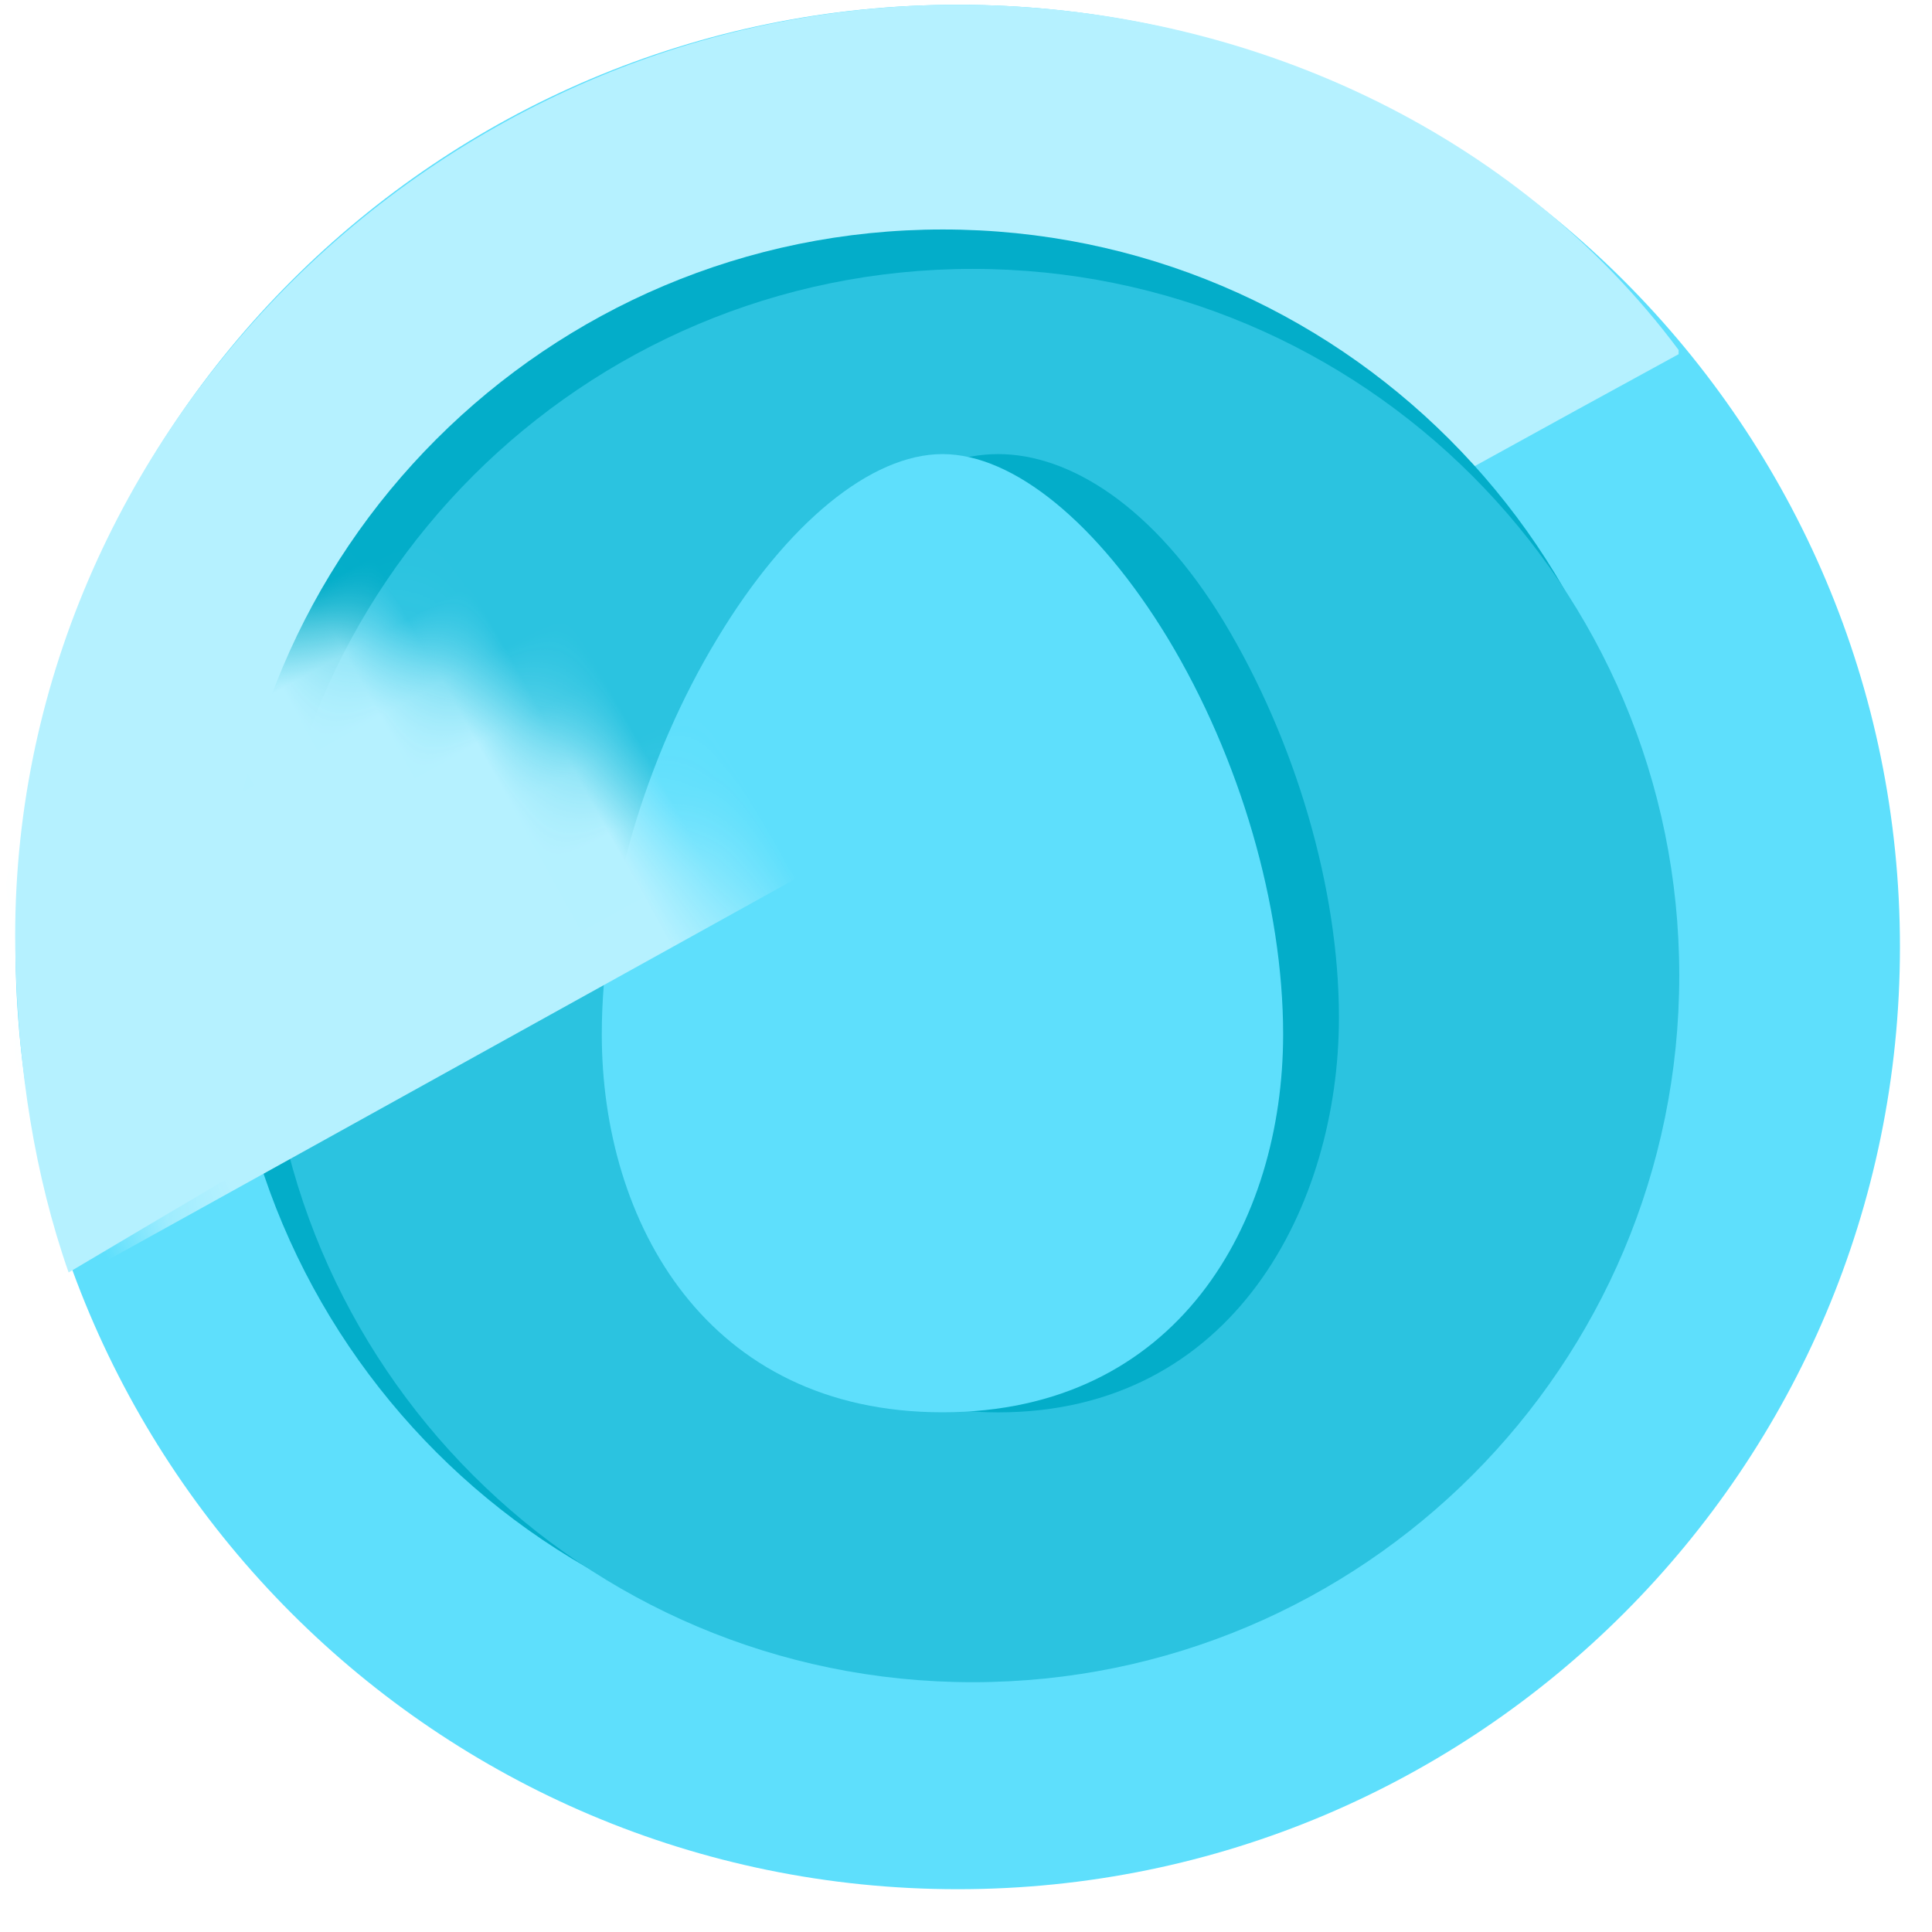 <svg xmlns="http://www.w3.org/2000/svg" xmlns:xlink="http://www.w3.org/1999/xlink" width="27" height="27" viewBox="0 0 27 27">
    <defs>
        <path id="prefix__a" d="M.364 8.56c0 2.63 1.47 5.282 4.761 5.282 3.289 0 4.761-2.652 4.761-5.282 0-1.796-.603-3.865-1.612-5.536C7.294 1.411 6.116.451 5.125.451c-.994 0-2.172.96-3.144 2.573C.968 4.695.364 6.764.364 8.56"/>
    </defs>
    <g fill="none" fill-rule="evenodd">
        <g>
            <path fill="#5EDFFC" d="M27.552 13.167c0 7.272-5.896 13.168-13.167 13.168-7.273 0-13.168-5.896-13.168-13.168C1.217 5.895 7.112 0 14.385 0c7.271 0 13.167 5.895 13.167 13.167" transform="translate(-1) translate(0 .067)"/>
            <path fill="#B5F1FF" d="M24.459 4.824C22.2 1.793 18.428 0 14.385 0 7.112 0 1.017 6.077 1.217 13.358c.042 1.527.264 2.993.742 4.358 7.425-4.408 14.92-8.698 22.5-12.833" transform="translate(-1) translate(0 .067)"/>
            <path fill="#03ADC9" d="M24.186 13.15c0 5.528-4.481 10.01-10.01 10.01s-10.01-4.482-10.01-10.01c0-5.53 4.481-10.01 10.01-10.01s10.01 4.48 10.01 10.01" transform="translate(-1) translate(0 .067)"/>
            <path fill="#2BC3E0" d="M24.468 13.566c0 5.454-4.42 9.876-9.875 9.876-5.454 0-9.875-4.422-9.875-9.876s4.42-9.875 9.875-9.875c5.454 0 9.875 4.421 9.875 9.875" transform="translate(-1) translate(0 .067)"/>
        </g>
        <g>
            <path fill="#03ADC9" d="M6.233 14.847c3.288 0 4.761-2.89 4.761-5.52 0-1.796-.604-3.865-1.612-5.536-.98-1.613-2.158-2.336-3.15-2.336-.993 0-2.171.723-3.143 2.336-1.013 1.671-1.617 3.74-1.617 5.536 0 2.63 1.47 5.52 4.76 5.52z" transform="translate(-1) translate(8.718 4.891)"/>
            <g transform="translate(-1) translate(8.718 4.891) translate(.328 1.004)">
                <mask id="prefix__b" fill="#fff">
                    <use xlink:href="#prefix__a"/>
                </mask>
                <use fill="#5EDFFC" xlink:href="#prefix__a"/>
                <path fill="#B5F1FF" d="M-10.957 -3.652L10.957 -3.652 10.957 7.304 -10.957 7.304z" mask="url(#prefix__b)" transform="scale(-1 1) rotate(29 0 1.826)"/>
            </g>
        </g>
    </g>
</svg>
